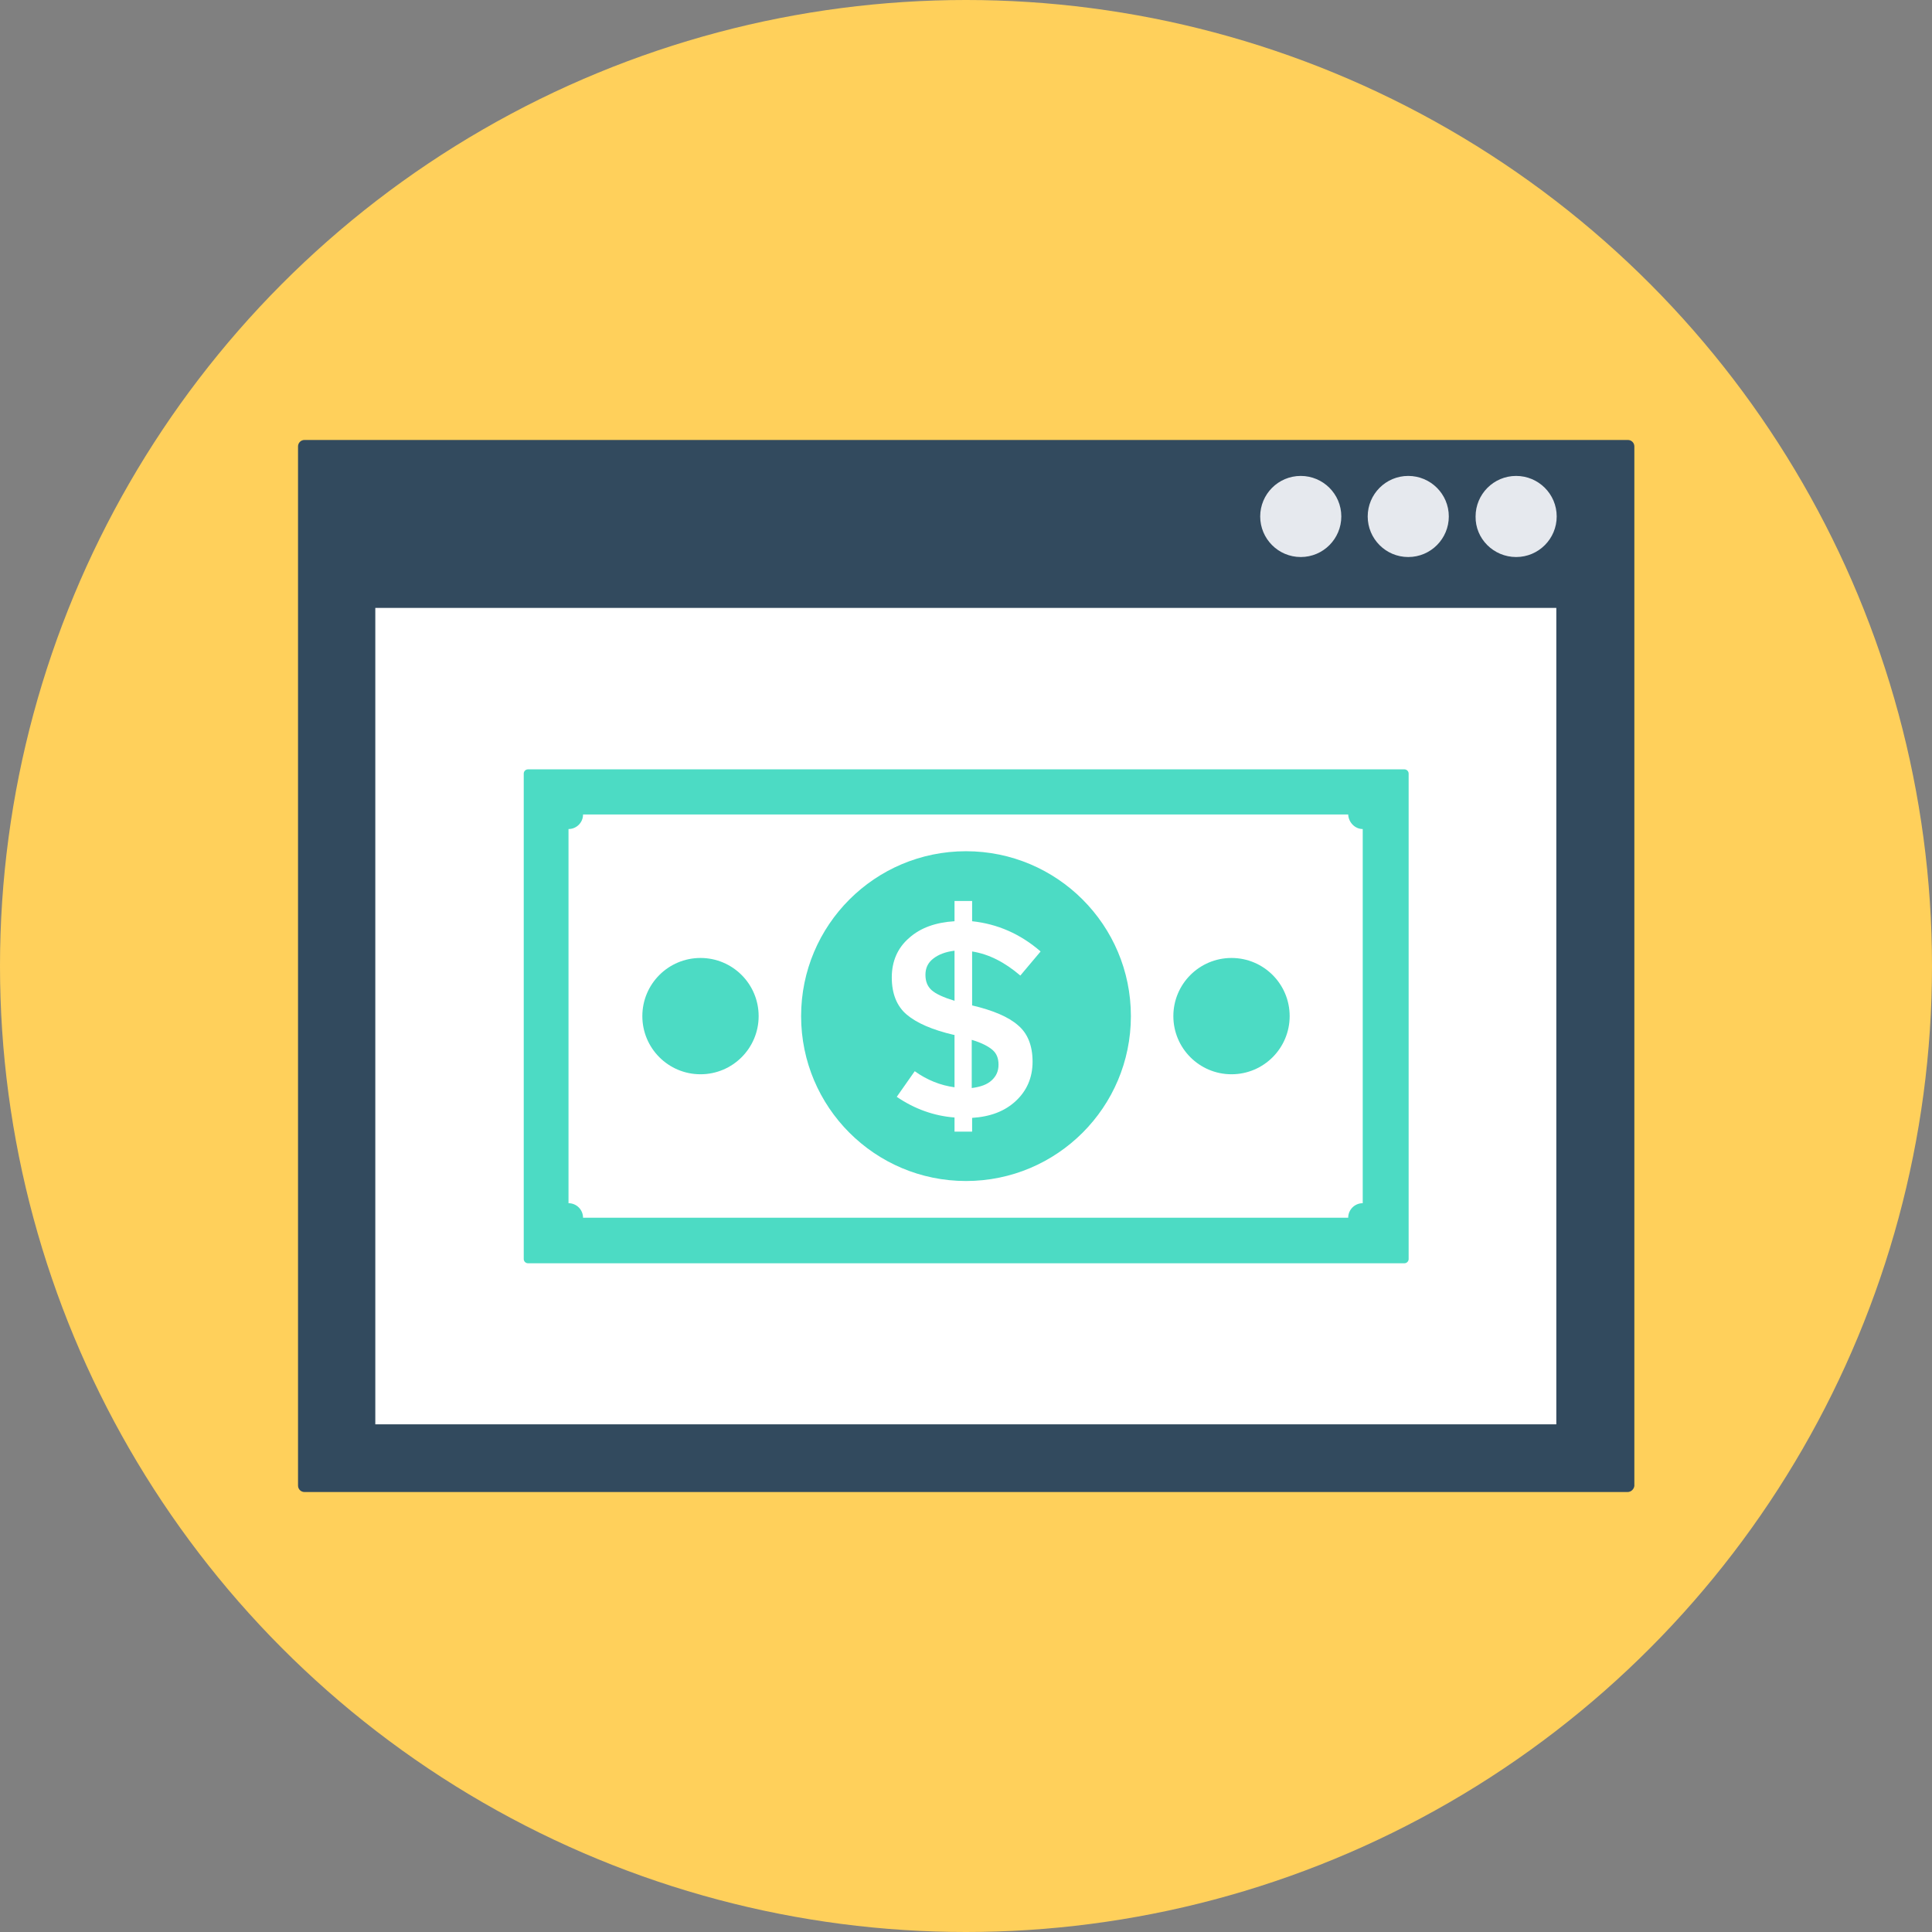 <?xml version="1.0" encoding="iso-8859-1"?>
<!-- Generator: Adobe Illustrator 19.0.0, SVG Export Plug-In . SVG Version: 6.00 Build 0)  -->
<svg xmlns="http://www.w3.org/2000/svg" xmlns:xlink="http://www.w3.org/1999/xlink" version="1.1" id="Layer_1" x="0px" y="0px" viewBox="0 0 505 505" style="enable-background:new 0 0 505 505;" xml:space="preserve">
<rect x="0" y="0" width="505" height="505" fill="#808080" stroke="none"/>
<circle style="fill:#FFD05B;" cx="252.5" cy="252.5" r="252.5"/>
<path style="fill:#324A5E;" d="M425.4,390H79.6c-0.9,0-1.7-0.7-1.7-1.7V116.7c0-0.9,0.7-1.7,1.7-1.7h345.9c0.9,0,1.7,0.7,1.7,1.7  v271.7C427.1,389.2,426.4,390,425.4,390z"/>
<rect x="98.1" y="158.9" style="fill:#FFFFFF;" width="308.7" height="213.4"/>
<g>
	<path style="fill:#E6E9EE;" d="M396.3,145.6L396.3,145.6c5.9,0,10.6-4.8,10.6-10.6l0,0c0-5.9-4.8-10.6-10.6-10.6l0,0   c-5.9,0-10.6,4.8-10.6,10.6l0,0C385.6,140.8,390.4,145.6,396.3,145.6z"/>
	<path style="fill:#E6E9EE;" d="M368.1,145.6L368.1,145.6c5.9,0,10.6-4.8,10.6-10.6l0,0c0-5.9-4.8-10.6-10.6-10.6l0,0   c-5.9,0-10.6,4.8-10.6,10.6l0,0C357.5,140.8,362.2,145.6,368.1,145.6z"/>
	<path style="fill:#E6E9EE;" d="M340,145.6L340,145.6c5.9,0,10.6-4.8,10.6-10.6l0,0c0-5.9-4.8-10.6-10.6-10.6l0,0   c-5.9,0-10.6,4.8-10.6,10.6l0,0C329.4,140.8,334.1,145.6,340,145.6z"/>
</g>
<path style="fill:#4CDBC4;" d="M138,201.1h229.1c0.6,0,1.1,0.5,1.1,1.1v126.9c0,0.6-0.5,1.1-1.1,1.1H138c-0.6,0-1.1-0.5-1.1-1.1  V202.2C136.9,201.6,137.4,201.1,138,201.1z"/>
<path style="fill:#FFFFFF;" d="M356.2,216.7v97.8c-2.1,0-3.8,1.7-3.8,3.8h-200c0-2.1-1.7-3.8-3.8-3.8v-97.8c2.1,0,3.8-1.7,3.8-3.8  h200C352.5,215,354.2,216.7,356.2,216.7z"/>
<g>
	<circle style="fill:#4CDBC4;" cx="252.5" cy="265.6" r="43.1"/>
	<circle style="fill:#4CDBC4;" cx="183.1" cy="265.6" r="15.2"/>
	<circle style="fill:#4CDBC4;" cx="321.9" cy="265.6" r="15.2"/>
</g>
<path style="fill:#FFFFFF;" d="M254.1,235.5v5.3c6.6,0.7,12.6,3.3,17.9,7.9l-5.3,6.3c-4.1-3.5-8.2-5.6-12.6-6.3v14.1  c5.5,1.3,9.5,3,12,5.2c2.5,2.1,3.8,5.3,3.8,9.5s-1.5,7.6-4.4,10.3c-2.9,2.7-6.7,4.1-11.4,4.4v3.6h-4.6v-3.7  c-5.3-0.4-10.4-2.2-15.1-5.4l4.7-6.7c3.2,2.3,6.7,3.7,10.4,4.2v-13.7h-0.2c-5.6-1.3-9.7-3.1-12.3-5.3c-2.6-2.2-3.9-5.5-3.9-9.7  c0-4.2,1.5-7.7,4.5-10.3c3-2.7,7-4.1,11.9-4.4v-5.3H254.1z M259.2,282.4c1.2-1.1,1.8-2.4,1.8-4.1s-0.5-2.9-1.5-3.8s-2.8-1.9-5.5-2.7  v12.6C256.3,284.1,258,283.5,259.2,282.4z M243.9,250.6c-1.4,1.1-2,2.5-2,4.2s0.5,3,1.6,4s3.1,1.9,6,2.8v-13.1  C247.1,248.8,245.3,249.5,243.9,250.6z"/>
<g>
</g>
<g>
</g>
<g>
</g>
<g>
</g>
<g>
</g>
<g>
</g>
<g>
</g>
<g>
</g>
<g>
</g>
<g>
</g>
<g>
</g>
<g>
</g>
<g>
</g>
<g>
</g>
<g>
</g>
</svg>
